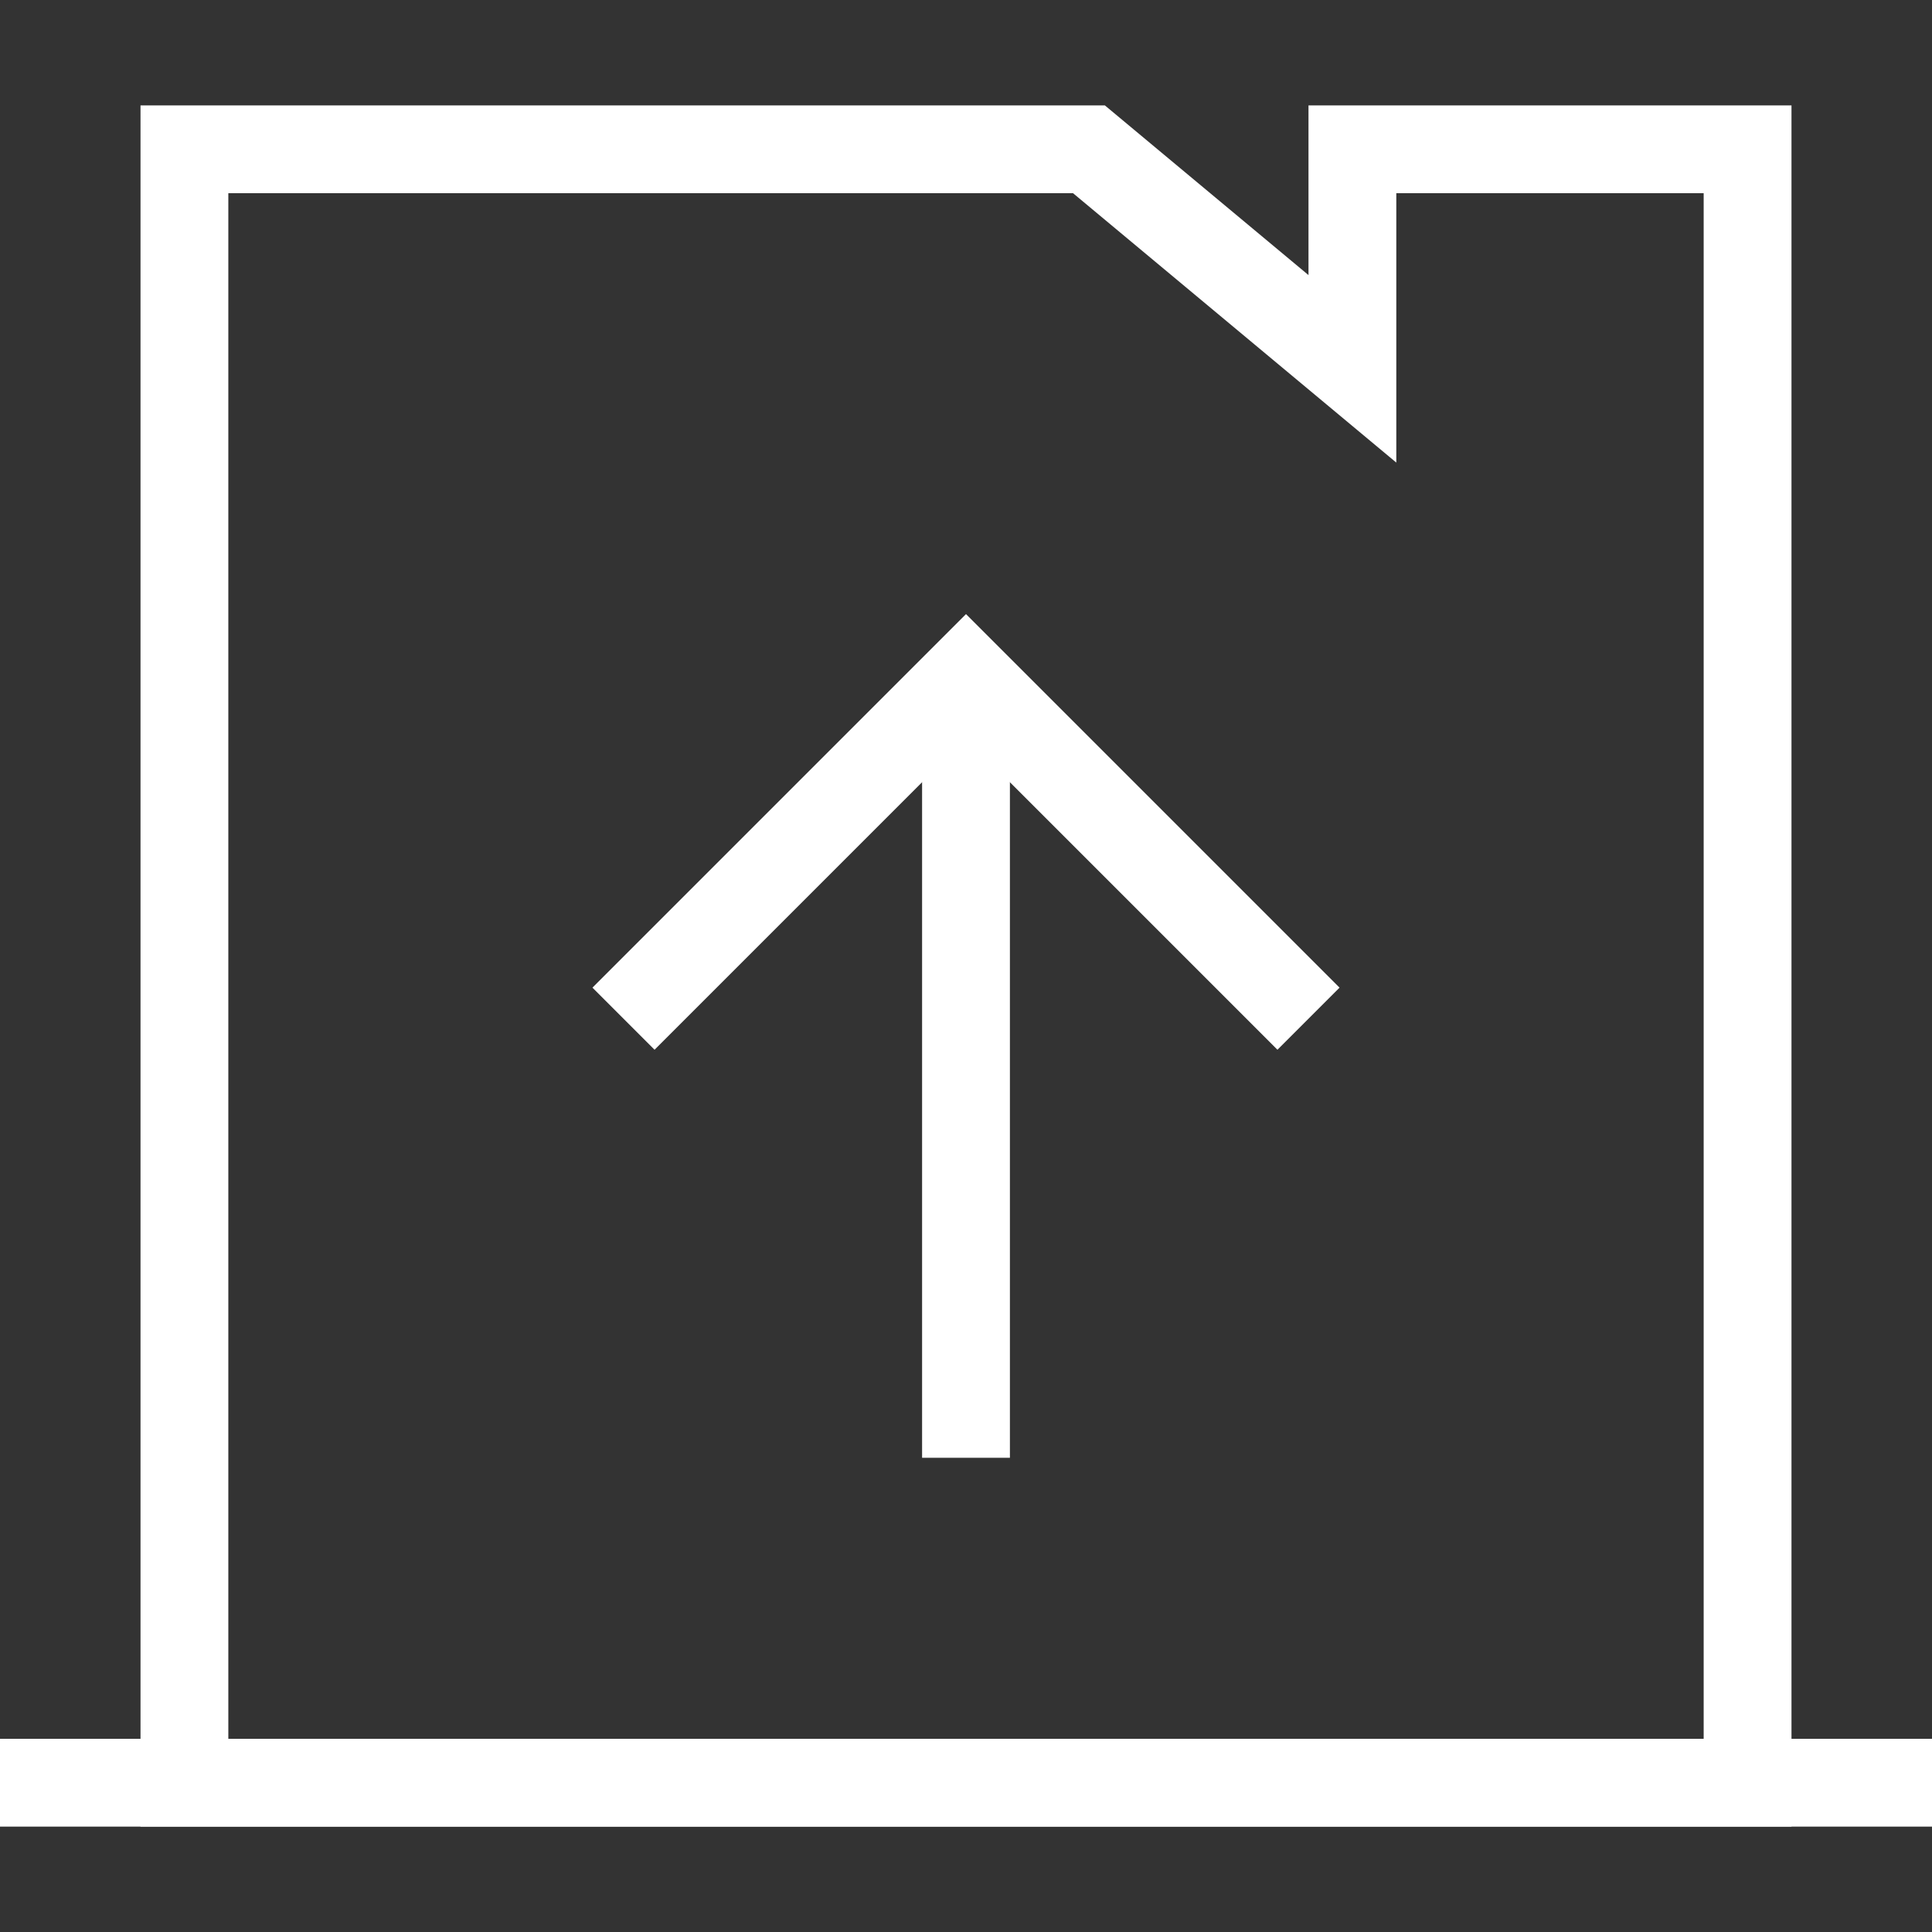 <?xml version="1.0" encoding="utf-8"?>
<!-- Generator: Adobe Illustrator 21.1.0, SVG Export Plug-In . SVG Version: 6.00 Build 0)  -->
<svg version="1.1" id="座席選択" xmlns="http://www.w3.org/2000/svg" xmlns:xlink="http://www.w3.org/1999/xlink" x="0px"
	 y="0px" viewBox="0 0 22 22" style="enable-background:new 0 0 22 22;" xml:space="preserve">
<rect x="0" y="0" width="22" height="22" fill="#333333" stroke="none"/>
<style type="text/css">
	.st0{fill:none;stroke:#FFFFFF;stroke-miterlimit:10;}
</style>
<g>
	<line class="st0" x1="0" y1="20.3" x2="22" y2="20.3"/>
	<polygon class="st0" points="19.9,1.7 15.4,1.7 15.4,4.2 12.4,1.7 2.1,1.7 2.1,20.3 19.9,20.3 	"/>
	<g>
		<line class="st0" x1="11" y1="16.6" x2="11" y2="7.7"/>
		<polyline class="st0" points="14.9,11.6 11,7.7 7.1,11.6 		"/>
	</g>
</g>
</svg>
